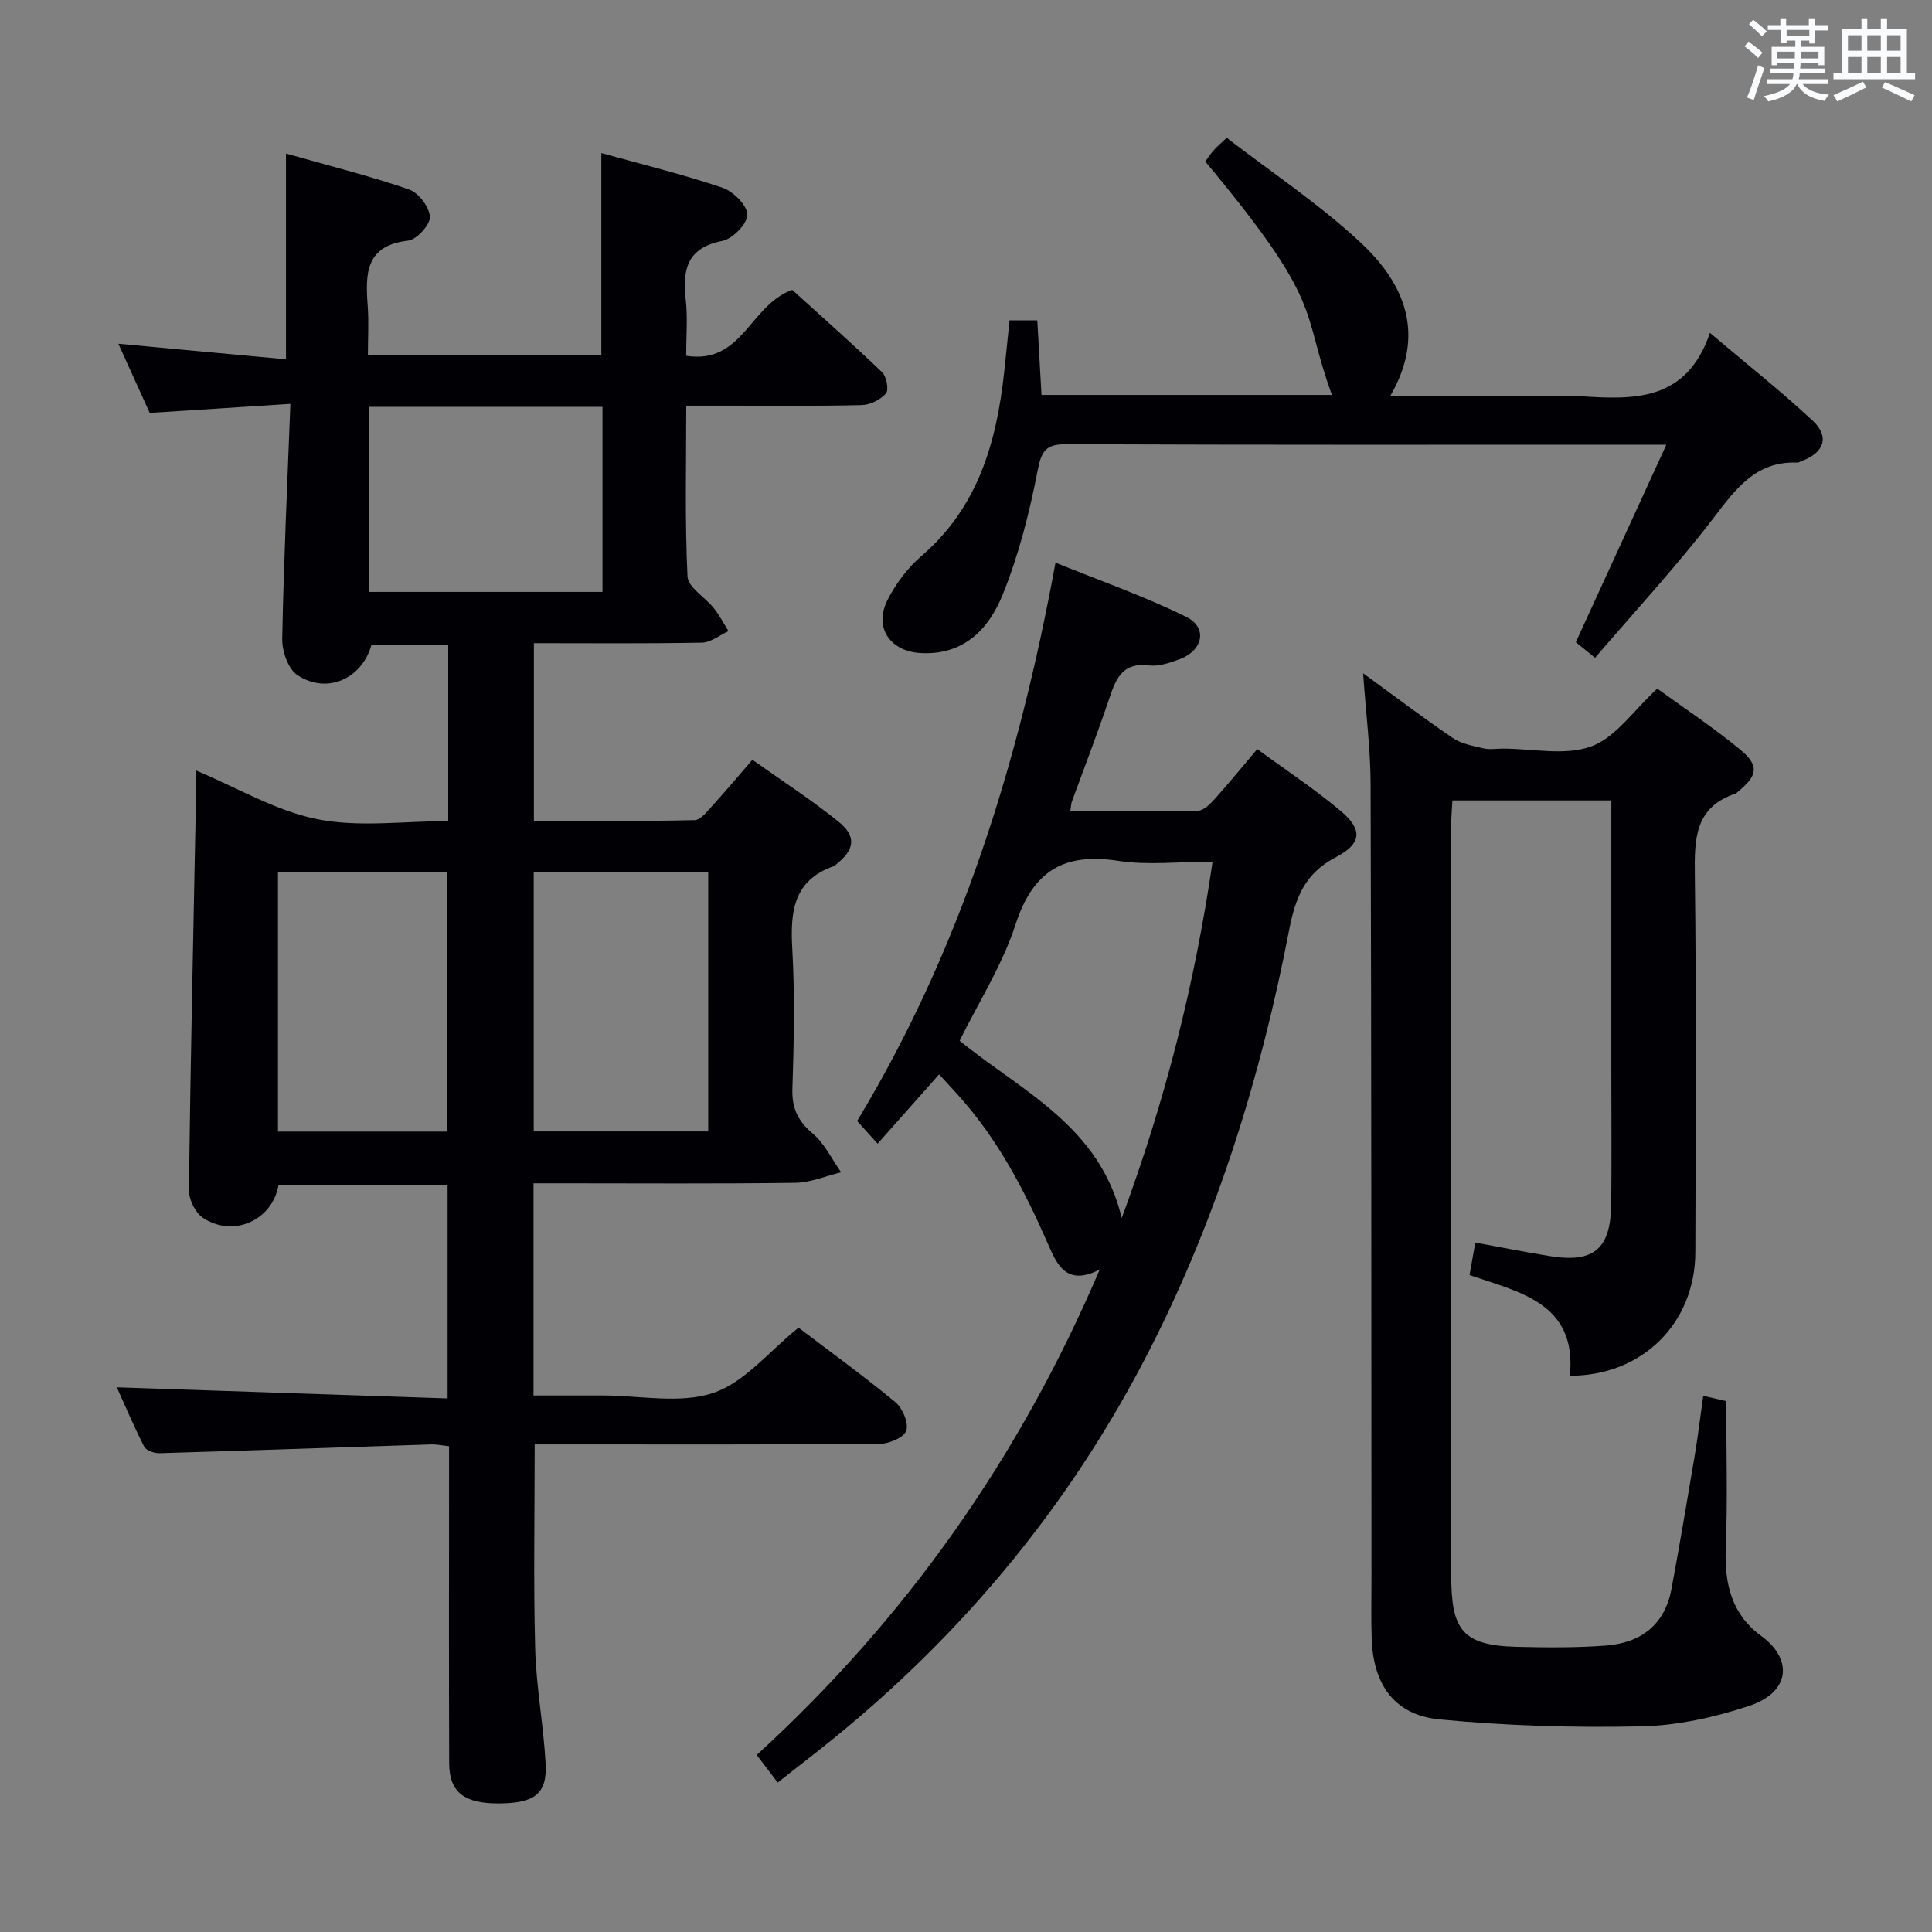 <svg enable-background="new 0 0 400 400" viewBox="0 0 400 400" xmlns="http://www.w3.org/2000/svg"><rect x="0" y="0" width="400" height="400" fill="#808080" stroke="none"/><g fill="#010105"><path d="m92.8 170c0-12.59 0-24.38 0-36.5-5.44 0-10.68 0-15.89 0-1.97 7.07-9.23 10.31-15.34 6.27-1.91-1.26-3.18-4.92-3.14-7.46.3-15.92 1.05-31.84 1.69-48.69-10.34.66-19.55 1.26-29.12 1.87-2-4.41-4.11-9.05-6.5-14.32 11.86 1.1 23.11 2.15 34.71 3.22 0-14.47 0-28.05 0-42.6 8.55 2.42 17.12 4.57 25.45 7.42 1.98.68 4.24 3.65 4.35 5.67.08 1.64-2.73 4.73-4.51 4.94-8.94 1.02-8.85 6.96-8.37 13.54.24 3.28.04 6.59.04 10.22h48.33c0-13.74 0-27.46 0-41.89 8.39 2.33 16.85 4.4 25.07 7.17 2.23.75 5.14 3.65 5.16 5.59.02 1.87-3.05 5.01-5.19 5.43-7.38 1.45-8.26 6.01-7.56 12.23.42 3.75.08 7.58.08 11.55 11.66 1.85 13.14-10.47 21.96-13.65 5.74 5.21 12.3 11.01 18.61 17.06.92.88 1.43 3.64.8 4.38-1.13 1.31-3.27 2.38-5.01 2.42-9.16.23-18.33.11-27.5.12-2.79 0-5.57 0-8.84 0 0 12.13-.3 23.76.26 35.35.11 2.27 3.65 4.31 5.45 6.58 1.16 1.46 2.04 3.15 3.04 4.74-1.83.83-3.65 2.36-5.5 2.39-11.47.22-22.94.11-34.79.11v36.79c11.07 0 22.17.12 33.25-.15 1.38-.03 2.82-2.05 4.02-3.35 2.58-2.81 5.02-5.75 7.96-9.15 6.03 4.29 12.16 8.24 17.8 12.79 3.85 3.1 3.38 5.85-.53 8.95-.13.1-.26.23-.41.29-8.36 2.93-9.03 9.39-8.6 17.05.54 9.64.35 19.33.03 28.99-.14 4.08 1.12 6.71 4.22 9.33 2.46 2.08 3.95 5.3 5.87 8.01-3.17.76-6.32 2.14-9.5 2.18-16.16.22-32.33.1-48.5.1-1.8 0-3.59 0-5.69 0v43.93h14.36c7.67 0 15.93 1.78 22.83-.52 6.5-2.16 11.58-8.63 17.68-13.52 6.39 4.86 13.38 9.92 20.03 15.41 1.49 1.23 2.78 4.24 2.29 5.88-.41 1.38-3.52 2.75-5.45 2.76-22 .19-44 .12-66 .12-1.8 0-3.59 0-5.5 0 0 14.38-.27 28.32.1 42.23.21 7.94 1.72 15.84 2.16 23.78.35 6.29-2.18 8.24-9.5 8.32-7.28.08-10.44-2.28-10.46-8.27-.08-20-.03-40-.03-60 0-1.81 0-3.61 0-5.69-1.43-.15-2.55-.4-3.65-.37-18.78.61-37.56 1.27-56.34 1.82-1.06.03-2.72-.56-3.13-1.36-2.17-4.24-4.02-8.65-5.66-12.28 22.74.76 45.44 1.53 68.48 2.3 0-15.29 0-29.54 0-44.18-11.6 0-23.31 0-35 0-1.28 7.33-9.37 10.96-15.67 6.78-1.58-1.05-2.91-3.81-2.89-5.76.33-26.79.93-53.58 1.45-80.37.04-2.15.01-4.3.01-6.49 8.54 3.57 16.5 8.37 25.08 10.08 8.63 1.75 17.86.41 27.15.41zm53.83 64.25c0-18.08 0-35.82 0-53.73-12.19 0-24.08 0-36.13 0v53.73zm-54.05.03c0-18.16 0-36 0-53.69-11.97 0-23.52 0-35.03 0v53.69zm-16.1-150.05v38.32h48.26c0-12.96 0-25.52 0-38.32-16.14 0-32.02 0-48.26 0z"/><path d="m352.64 288.99c2.01.47 3.58.83 4.76 1.1 0 10.36.3 20.49-.1 30.59-.29 7.34 1.31 13.65 7.38 18.05 6.32 4.58 6.3 11.54-2.63 14.49-7.16 2.36-14.86 4.06-22.36 4.21-13.91.29-27.91-.11-41.75-1.46-9.22-.9-13.6-7.2-13.94-16.57-.15-4.16-.05-8.33-.05-12.5-.04-54.83-.01-109.66-.18-164.49-.02-7.4-.98-14.8-1.55-23.01 6.51 4.73 12.43 9.23 18.58 13.4 1.79 1.21 4.17 1.63 6.34 2.14 1.26.3 2.65.05 3.99.05 6.17 0 12.89 1.53 18.33-.46 5.07-1.85 8.76-7.46 13.66-11.96 5.48 3.99 11.56 8 17.15 12.61 4.04 3.34 3.64 5.41-.51 8.79-.13.11-.23.27-.38.32-8.57 2.82-8.58 9.5-8.48 16.99.32 25.99.18 52 .1 77.99-.04 14.7-10.99 25.58-25.97 25.57 1.48-15.06-10.38-17.28-20.78-20.85.42-2.35.79-4.42 1.2-6.73 5.39.98 10.52 2.03 15.7 2.84 8.86 1.38 12.31-1.58 12.43-10.71.11-9 .03-18 .03-27 0-17 0-34 0-51 0-1.78 0-3.57 0-5.67-11.19 0-21.77 0-32.9 0-.09 1.83-.27 3.59-.27 5.35-.01 51.66-.06 103.33.02 154.99.02 11.19 2.06 14.62 13.61 14.9 6.12.15 12.28.2 18.38-.26 7.19-.54 12.21-4.24 13.6-11.68 1.74-9.3 3.3-18.63 4.87-27.95.64-3.87 1.11-7.79 1.72-12.08z"/><path d="m227.69 262.83c-6.82 3.55-8.85-1-10.62-5.06-4.89-11.19-10.46-21.92-18.72-31.06-1.22-1.35-2.45-2.68-3.91-4.28-4.23 4.76-8.27 9.32-12.74 14.36-1.57-1.74-2.76-3.06-4.24-4.7 21.34-35.32 33.43-73.94 41.07-115.6 9.28 3.77 18.42 6.96 27.04 11.21 4.54 2.24 3.52 7.01-1.43 8.82-2 .73-4.27 1.5-6.3 1.25-5.3-.66-6.75 2.57-8.11 6.64-2.43 7.24-5.2 14.38-7.81 21.56-.16.45-.16.95-.33 1.99 8.92 0 17.68.09 26.44-.11 1.18-.03 2.52-1.37 3.45-2.41 2.88-3.2 5.6-6.54 8.82-10.35 5.86 4.3 11.8 8.22 17.22 12.76 4.62 3.87 4.51 6.77-.95 9.63-6.53 3.42-8.4 8.5-9.71 15.29-5.76 29.78-14.64 58.6-28.38 85.79-17.27 34.17-41.38 62.61-71.64 85.93-1.83 1.41-3.63 2.85-5.82 4.57-1.43-1.88-2.71-3.55-4.35-5.71 30.72-28.11 54.28-61.28 71.02-100.52zm4.55-10.64c9.04-24.4 15.12-48.47 18.81-73.79-6.96 0-13.39.78-19.55-.17-11.26-1.74-17.65 2.1-21.24 13.17-2.73 8.41-7.65 16.11-11.58 24.07 12.97 10.56 29.03 17.67 33.56 36.72z"/><path d="m253.98 28.53c9.29 7.17 19.18 13.73 27.74 21.71 9.07 8.45 13.57 18.94 6.11 31.76h30.34c3 0 6.01-.17 8.99.03 11.12.73 22.03 1.14 26.86-13.11 7.85 6.65 14.85 12.17 21.34 18.24 3.5 3.27 2.27 6.61-2.31 8.27-.31.11-.62.36-.93.35-8.67-.35-12.8 5.52-17.47 11.62-7.57 9.87-16.05 19.03-24.41 28.79-1.76-1.43-2.97-2.42-3.98-3.24 6.19-13.5 12.24-26.7 18.74-40.88-3.01 0-4.6 0-6.19 0-39.31 0-78.61.07-117.92-.1-4.28-.02-5.24 1.23-6.05 5.4-1.69 8.73-3.91 17.5-7.23 25.71-2.87 7.11-8.07 12.67-17.08 12.12-6.32-.38-9.68-5.36-6.74-11.06 1.71-3.32 4.13-6.57 6.95-8.99 11.72-10.07 15.58-23.52 17.16-38.07.38-3.47.72-6.94 1.11-10.76h5.75c.29 5.11.57 10.18.87 15.45h60.13c-6.6-18.13-1.21-18.32-26.22-48.33.52-.71 1.03-1.52 1.66-2.23.63-.75 1.4-1.38 2.78-2.68z"/></g><path d="m361.2 9.6.8-1c.9.7 1.9 1.4 2.9 2.3l-.9 1.1c-1-1-2-1.8-2.8-2.4zm.5 10.6c.9-2.1 1.6-4.3 2.3-6.7.4.2.8.4 1.3.6-.7 2.1-1.5 4.3-2.2 6.6zm.4-15.2.9-.9c1 .8 2 1.6 2.8 2.4l-1 1c-.9-.9-1.8-1.7-2.7-2.5zm12.5-1.2h1.2v1.4h2.7v1.1h-2.7v2.7h-1.2v-.6h-1.8v1.3h4.9v3.8h-1.2v-.5h-3.7c0 .4-.1.9-.1 1.2h5.1v1h-5.2c0 .5-.1.9-.2 1.2h6v1h-5.2c1.1 1.3 2.9 2 5.5 2.2-.4.4-.7.8-.9 1.3-2.9-.5-4.8-1.6-5.7-3.5h-.1c-.8 1.7-2.7 2.9-5.9 3.6-.2-.4-.6-.8-.9-1.1 2.8-.6 4.6-1.4 5.4-2.5h-4.8v-1h5.3c.1-.3.2-.7.2-1.2h-4.9v-1h5c0-.4 0-.8.1-1.2h-3.5v.5h-1.2v-3.8h4.9v-1.3h-1.8v.5h-1.2v-2.7h-2.7v-1h2.6v-1.4h1.2v1.4h4.7v-1.4zm-6.6 8.3h3.6c0-.4 0-.9 0-1.4h-3.6zm1.9-4.6h4.7v-1.3h-4.7zm6.6 3.2h-3.7v1.4h3.7z" fill="#fafbfc"/><path d="m385.3 3.8h1.3v2.2h2.8v-2.2h1.3v2.2h4.1v9.1h1.7v1.3h-16.9v-1.3h1.7v-9.1h4.1v-2.2zm.4 13.1.7 1.2c-1.8.9-3.8 1.9-6 2.9-.2-.4-.5-.8-.8-1.3 2.3-1 4.3-1.9 6.1-2.8zm-3.1-6.4h2.8v-3.2h-2.8zm0 4.6h2.8v-3.3h-2.8zm4-4.6h2.8v-3.2h-2.8zm0 4.6h2.8v-3.3h-2.8zm3.7 1.9c2.1.9 4.1 1.8 6.1 2.7l-.7 1.3c-2.2-1.1-4.2-2-6.1-2.9zm3.2-9.7h-2.8v3.2h2.8zm-2.8 7.8h2.8v-3.3h-2.8z" fill="#fafbfc"/></svg>